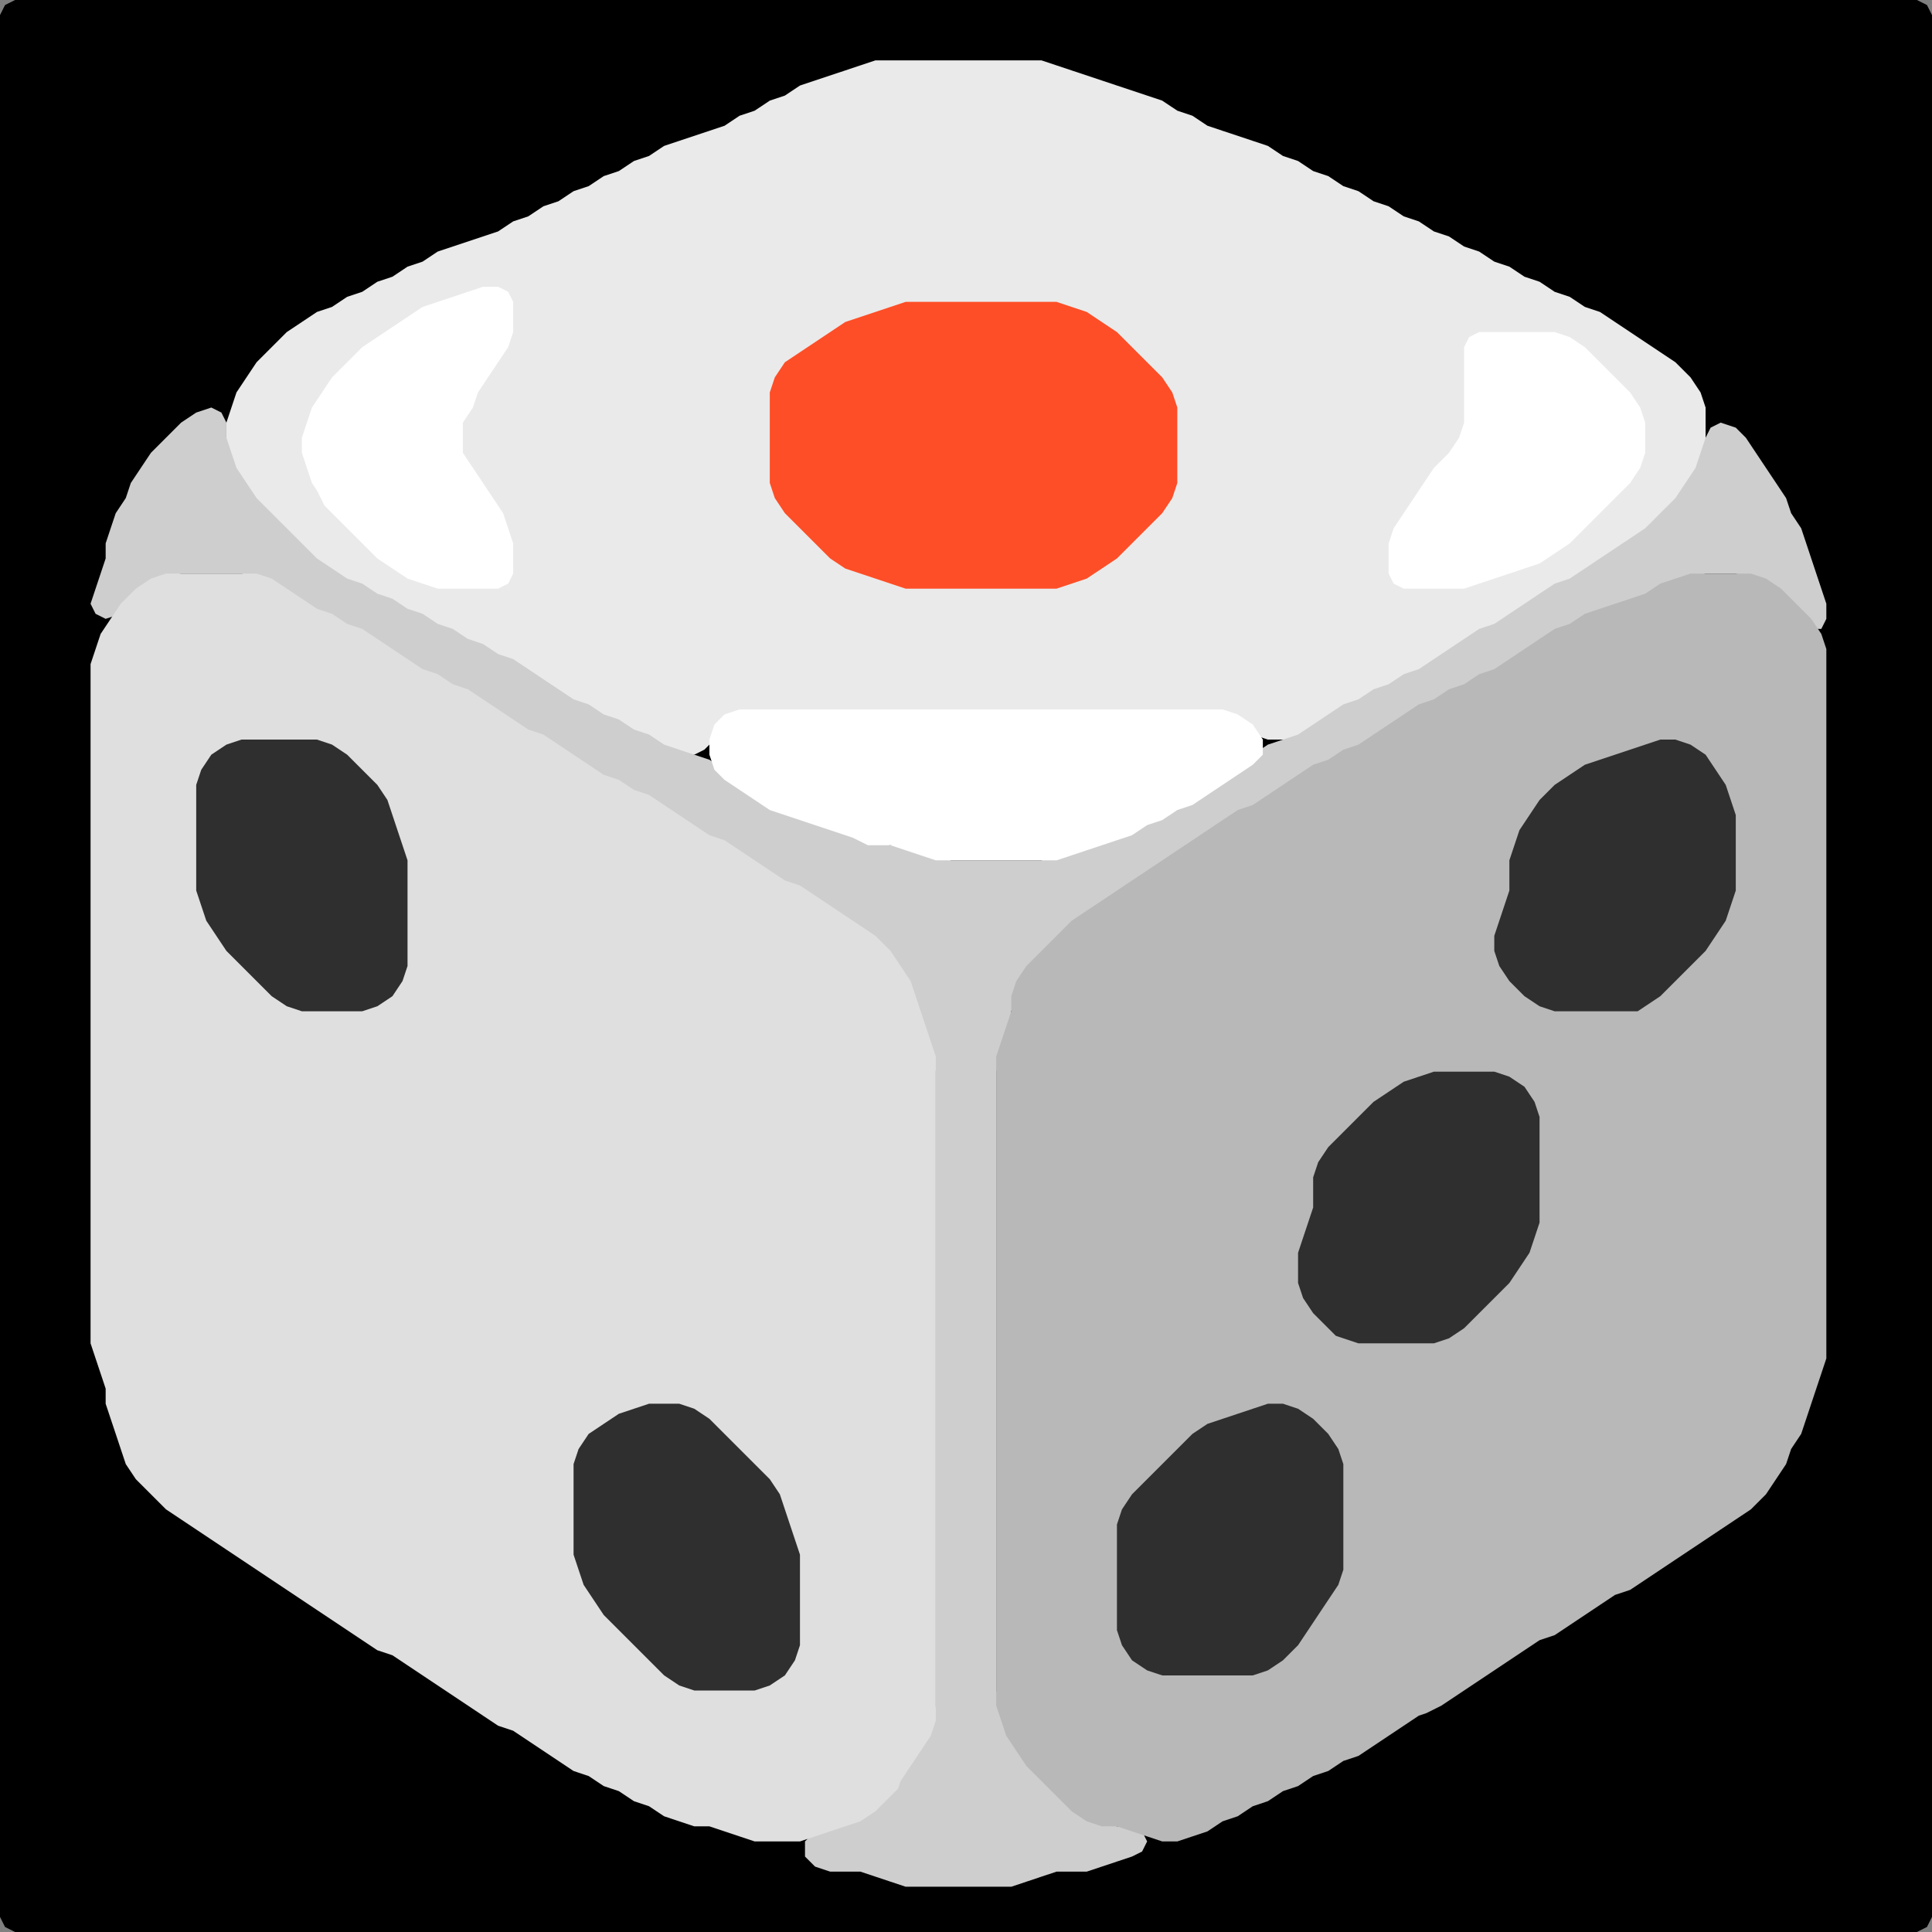 <?xml version="1.0" encoding="UTF-8" standalone="no"?>
<!DOCTYPE svg PUBLIC "-//W3C//DTD SVG 1.1//EN"
"http://www.w3.org/Graphics/SVG/1.1/DTD/svg11.dtd">
<svg width="128" height="128" xmlns="http://www.w3.org/2000/svg" version="1.1">
<rect width="100%" height="100%" fill="#808080" stroke="none"/>
<path d="M 26.5 128.0 L 27.0 128.0 L 28.0 128.0 L 29.0 128.0 L 30.0 128.0 L 31.0 128.0 L 32.0 128.0 L 33.0 128.0 L 34.0 128.0 L 35.0 128.0 L 36.0 128.0 L 37.0 128.0 L 38.0 128.0 L 39.0 128.0 L 40.0 128.0 L 41.0 128.0 L 42.0 128.0 L 43.0 128.0 L 44.0 128.0 L 45.0 128.0 L 46.0 128.0 L 47.0 128.0 L 48.0 128.0 L 49.0 128.0 L 50.0 128.0 L 51.0 128.0 L 52.0 128.0 L 53.0 128.0 L 54.0 128.0 L 55.0 128.0 L 56.0 128.0 L 57.0 128.0 L 58.0 128.0 L 59.0 128.0 L 60.0 128.0 L 61.0 128.0 L 62.0 128.0 L 63.0 128.0 L 64.0 128.0 L 65.0 128.0 L 66.0 128.0 L 67.0 128.0 L 68.0 128.0 L 69.0 128.0 L 70.0 128.0 L 71.0 128.0 L 72.0 128.0 L 73.0 128.0 L 74.0 128.0 L 75.0 128.0 L 76.0 128.0 L 77.0 128.0 L 78.0 128.0 L 79.0 128.0 L 80.0 128.0 L 81.0 128.0 L 82.0 128.0 L 83.0 128.0 L 84.0 128.0 L 85.0 128.0 L 86.0 128.0 L 87.0 128.0 L 88.0 128.0 L 89.0 128.0 L 90.0 128.0 L 91.0 128.0 L 92.0 128.0 L 93.0 128.0 L 94.0 128.0 L 95.0 128.0 L 96.0 128.0 L 97.0 128.0 L 98.0 128.0 L 99.0 128.0 L 100.0 128.0 L 101.0 128.0 L 102.0 128.0 L 103.0 128.0 L 104.0 128.0 L 105.0 128.0 L 106.0 128.0 L 107.0 128.0 L 108.0 128.0 L 109.0 128.0 L 110.0 128.0 L 111.0 128.0 L 112.0 128.0 L 113.0 128.0 L 114.0 128.0 L 115.0 128.0 L 116.0 128.0 L 117.0 128.0 L 118.0 128.0 L 119.0 128.0 L 120.0 128.0 L 121.0 128.0 L 122.0 128.0 L 123.0 128.0 L 124.0 128.0 L 125.0 128.0 L 126.0 128.0 L 127.0 128.0 L 127.667 127.667 L 128.0 127.0 L 128.0 126.0 L 128.0 125.0 L 128.0 124.0 L 128.0 123.0 L 128.0 122.0 L 128.0 121.0 L 128.0 120.0 L 128.0 119.0 L 128.0 118.0 L 128.0 117.0 L 128.0 116.0 L 128.0 115.0 L 128.0 114.0 L 128.0 113.0 L 128.0 112.0 L 128.0 111.0 L 128.0 110.0 L 128.0 109.0 L 128.0 108.0 L 128.0 107.0 L 128.0 106.0 L 128.0 105.0 L 128.0 104.0 L 128.0 103.0 L 128.0 102.0 L 128.0 101.0 L 128.0 100.0 L 128.0 99.0 L 128.0 98.0 L 128.0 97.0 L 128.0 96.0 L 128.0 95.0 L 128.0 94.0 L 128.0 93.0 L 128.0 92.0 L 128.0 91.0 L 128.0 90.0 L 128.0 89.0 L 128.0 88.0 L 128.0 87.0 L 128.0 86.0 L 128.0 85.0 L 128.0 84.0 L 128.0 83.0 L 128.0 82.0 L 128.0 81.0 L 128.0 80.0 L 128.0 79.0 L 128.0 78.0 L 128.0 77.0 L 128.0 76.0 L 128.0 75.0 L 128.0 74.0 L 128.0 73.0 L 128.0 72.0 L 128.0 71.0 L 128.0 70.0 L 128.0 69.0 L 128.0 68.0 L 128.0 67.0 L 128.0 66.0 L 128.0 65.0 L 128.0 64.0 L 128.0 63.0 L 128.0 62.0 L 128.0 61.0 L 128.0 60.0 L 128.0 59.0 L 128.0 58.0 L 128.0 57.0 L 128.0 56.0 L 128.0 55.0 L 128.0 54.0 L 128.0 53.0 L 128.0 52.0 L 128.0 51.0 L 128.0 50.0 L 128.0 49.0 L 128.0 48.0 L 128.0 47.0 L 128.0 46.0 L 128.0 45.0 L 128.0 44.0 L 128.0 43.0 L 128.0 42.0 L 128.0 41.0 L 128.0 40.0 L 128.0 39.0 L 128.0 38.0 L 128.0 37.0 L 128.0 36.0 L 128.0 35.0 L 128.0 34.0 L 128.0 33.0 L 128.0 32.0 L 128.0 31.0 L 128.0 30.0 L 128.0 29.0 L 128.0 28.0 L 128.0 27.0 L 128.0 26.0 L 128.0 25.0 L 128.0 24.0 L 128.0 23.0 L 128.0 22.0 L 128.0 21.0 L 128.0 20.0 L 128.0 19.0 L 128.0 18.0 L 128.0 17.0 L 128.0 16.0 L 128.0 15.0 L 128.0 14.0 L 128.0 13.0 L 128.0 12.0 L 128.0 11.0 L 128.0 10.0 L 128.0 9.0 L 128.0 8.0 L 128.0 7.0 L 128.0 6.0 L 128.0 5.0 L 128.0 4.0 L 128.0 3.0 L 128.0 2.0 L 128.0 1.0 L 127.667 0.333 L 127.0 0.0 L 126.0 0.0 L 125.0 0.0 L 124.0 0.0 L 123.0 0.0 L 122.0 0.0 L 121.0 0.0 L 120.0 0.0 L 119.0 0.0 L 118.0 0.0 L 117.0 0.0 L 116.0 0.0 L 115.0 0.0 L 114.0 0.0 L 113.0 0.0 L 112.0 0.0 L 111.0 0.0 L 110.0 0.0 L 109.0 0.0 L 108.0 0.0 L 107.0 0.0 L 106.0 0.0 L 105.0 0.0 L 104.0 0.0 L 103.0 0.0 L 102.0 0.0 L 101.0 0.0 L 100.0 0.0 L 99.0 0.0 L 98.0 0.0 L 97.0 0.0 L 96.0 0.0 L 95.0 0.0 L 94.0 0.0 L 93.0 0.0 L 92.0 0.0 L 91.0 0.0 L 90.0 0.0 L 89.0 0.0 L 88.0 0.0 L 87.0 0.0 L 86.0 0.0 L 85.0 0.0 L 84.0 0.0 L 83.0 0.0 L 82.0 0.0 L 81.0 0.0 L 80.0 0.0 L 79.0 0.0 L 78.0 0.0 L 77.0 0.0 L 76.0 0.0 L 75.0 0.0 L 74.0 0.0 L 73.0 0.0 L 72.0 0.0 L 71.0 0.0 L 70.0 0.0 L 69.0 0.0 L 68.0 0.0 L 67.0 0.0 L 66.0 0.0 L 65.0 0.0 L 64.0 0.0 L 63.0 0.0 L 62.0 0.0 L 61.0 0.0 L 60.0 0.0 L 59.0 0.0 L 58.0 0.0 L 57.0 0.0 L 56.0 0.0 L 55.0 0.0 L 54.0 0.0 L 53.0 0.0 L 52.0 0.0 L 51.0 0.0 L 50.0 0.0 L 49.0 0.0 L 48.0 0.0 L 47.0 0.0 L 46.0 0.0 L 45.0 0.0 L 44.0 0.0 L 43.0 0.0 L 42.0 0.0 L 41.0 0.0 L 40.0 0.0 L 39.0 0.0 L 38.0 0.0 L 37.0 0.0 L 36.0 0.0 L 35.0 0.0 L 34.0 0.0 L 33.0 0.0 L 32.0 0.0 L 31.0 0.0 L 30.0 0.0 L 29.0 0.0 L 28.0 0.0 L 27.0 0.0 L 26.0 0.0 L 25.0 0.0 L 24.0 0.0 L 23.0 0.0 L 22.0 0.0 L 21.0 0.0 L 20.0 0.0 L 19.0 0.0 L 18.0 0.0 L 17.0 0.0 L 16.0 0.0 L 15.0 0.0 L 14.0 0.0 L 13.0 0.0 L 12.0 0.0 L 11.0 0.0 L 10.0 0.0 L 9.0 0.0 L 8.0 0.0 L 7.0 0.0 L 6.0 0.0 L 5.0 0.0 L 4.0 0.0 L 3.0 0.0 L 2.0 0.0 L 1.0 0.0 L 0.333 0.333 L 0.0 1.0 L 0.0 2.0 L 0.0 3.0 L 0.0 4.0 L 0.0 5.0 L 0.0 6.0 L 0.0 7.0 L 0.0 8.0 L 0.0 9.0 L 0.0 10.0 L 0.0 11.0 L 0.0 12.0 L 0.0 13.0 L 0.0 14.0 L 0.0 15.0 L 0.0 16.0 L 0.0 17.0 L 0.0 18.0 L 0.0 19.0 L 0.0 20.0 L 0.0 21.0 L 0.0 22.0 L 0.0 23.0 L 0.0 24.0 L 0.0 25.0 L 0.0 26.0 L 0.0 27.0 L 0.0 28.0 L 0.0 29.0 L 0.0 30.0 L 0.0 31.0 L 0.0 32.0 L 0.0 33.0 L 0.0 34.0 L 0.0 35.0 L 0.0 36.0 L 0.0 37.0 L 0.0 38.0 L 0.0 39.0 L 0.0 40.0 L 0.0 41.0 L 0.0 42.0 L 0.0 43.0 L 0.0 44.0 L 0.0 45.0 L 0.0 46.0 L 0.0 47.0 L 0.0 48.0 L 0.0 49.0 L 0.0 50.0 L 0.0 51.0 L 0.0 52.0 L 0.0 53.0 L 0.0 54.0 L 0.0 55.0 L 0.0 56.0 L 0.0 57.0 L 0.0 58.0 L 0.0 59.0 L 0.0 60.0 L 0.0 61.0 L 0.0 62.0 L 0.0 63.0 L 0.0 64.0 L 0.0 65.0 L 0.0 66.0 L 0.0 67.0 L 0.0 68.0 L 0.0 69.0 L 0.0 70.0 L 0.0 71.0 L 0.0 72.0 L 0.0 73.0 L 0.0 74.0 L 0.0 75.0 L 0.0 76.0 L 0.0 77.0 L 0.0 78.0 L 0.0 79.0 L 0.0 80.0 L 0.0 81.0 L 0.0 82.0 L 0.0 83.0 L 0.0 84.0 L 0.0 85.0 L 0.0 86.0 L 0.0 87.0 L 0.0 88.0 L 0.0 89.0 L 0.0 90.0 L 0.0 91.0 L 0.0 92.0 L 0.0 93.0 L 0.0 94.0 L 0.0 95.0 L 0.0 96.0 L 0.0 97.0 L 0.0 98.0 L 0.0 99.0 L 0.0 100.0 L 0.0 101.0 L 0.0 102.0 L 0.0 103.0 L 0.0 104.0 L 0.0 105.0 L 0.0 106.0 L 0.0 107.0 L 0.0 108.0 L 0.0 109.0 L 0.0 110.0 L 0.0 111.0 L 0.0 112.0 L 0.0 113.0 L 0.0 114.0 L 0.0 115.0 L 0.0 116.0 L 0.0 117.0 L 0.0 118.0 L 0.0 119.0 L 0.0 120.0 L 0.0 121.0 L 0.0 122.0 L 0.0 123.0 L 0.0 124.0 L 0.0 125.0 L 0.0 126.0 L 0.0 127.0 L 0.333 127.667 L 1.0 128.0 L 2.0 128.0 L 3.0 128.0 L 4.0 128.0 L 5.0 128.0 L 6.0 128.0 L 7.0 128.0 L 8.0 128.0 L 9.0 128.0 L 10.0 128.0 L 11.0 128.0 L 12.0 128.0 L 13.0 128.0 L 14.0 128.0 L 15.0 128.0 L 16.0 128.0 L 17.0 128.0 L 18.0 128.0 L 19.0 128.0 L 20.0 128.0 L 21.0 128.0 L 22.0 128.0 L 23.0 128.0 L 24.0 128.0 L 25.0 128.0 L 25.5 128.0 Z" stroke="none" fill="rgb(0,0,0)" />
<path d="M 21.5 38.0 L 22.0 38.333 L 23.0 38.667 L 24.0 39.333 L 25.0 39.667 L 26.0 40.333 L 27.0 40.667 L 28.0 41.333 L 29.0 41.667 L 30.0 42.333 L 31.0 42.667 L 32.0 43.333 L 33.0 43.667 L 34.0 44.333 L 35.0 45.0 L 36.0 45.667 L 37.0 46.333 L 38.0 46.667 L 39.0 47.333 L 40.0 47.667 L 41.0 48.333 L 42.0 48.667 L 43.0 49.333 L 44.0 49.667 L 45.0 50.0 L 46.0 50.0 L 46.667 49.667 L 47.333 49.0 L 48.0 48.0 L 49.0 47.333 L 50.0 47.0 L 51.0 47.0 L 52.0 47.0 L 53.0 47.0 L 54.0 47.0 L 55.0 47.0 L 56.0 47.0 L 57.0 47.0 L 58.0 47.0 L 59.0 47.0 L 60.0 47.0 L 61.0 47.0 L 62.0 47.0 L 63.0 47.0 L 64.0 47.0 L 65.0 47.0 L 66.0 47.0 L 67.0 47.0 L 68.0 47.0 L 69.0 47.0 L 70.0 47.0 L 71.0 47.0 L 72.0 47.0 L 73.0 47.0 L 74.0 47.0 L 75.0 47.0 L 76.0 47.0 L 77.0 47.0 L 78.0 47.0 L 79.0 47.0 L 80.0 47.0 L 81.0 47.333 L 82.0 48.0 L 83.0 48.667 L 84.0 49.0 L 85.0 49.0 L 86.0 49.0 L 87.0 48.667 L 88.0 48.0 L 89.0 47.333 L 90.0 46.667 L 91.0 46.333 L 92.0 45.667 L 93.0 45.333 L 94.0 44.667 L 95.0 44.333 L 96.0 43.667 L 97.0 43.0 L 98.0 42.333 L 99.0 41.667 L 100.0 41.333 L 101.0 40.667 L 102.0 40.0 L 103.0 39.333 L 104.0 38.667 L 105.0 38.333 L 106.0 37.667 L 107.0 37.0 L 108.0 36.333 L 109.0 35.667 L 110.0 35.0 L 111.0 34.0 L 111.667 33.0 L 112.333 32.0 L 112.667 31.0 L 113.0 30.0 L 113.0 29.0 L 113.0 28.0 L 113.0 27.0 L 112.667 26.0 L 112.0 25.0 L 111.0 24.0 L 110.0 23.333 L 109.0 22.667 L 108.0 22.0 L 107.0 21.333 L 106.0 20.667 L 105.0 20.333 L 104.0 19.667 L 103.0 19.333 L 102.0 18.667 L 101.0 18.333 L 100.0 17.667 L 99.0 17.333 L 98.0 16.667 L 97.0 16.333 L 96.0 15.667 L 95.0 15.333 L 94.0 14.667 L 93.0 14.333 L 92.0 13.667 L 91.0 13.333 L 90.0 12.667 L 89.0 12.333 L 88.0 11.667 L 87.0 11.333 L 86.0 10.667 L 85.0 10.333 L 84.0 9.667 L 83.0 9.333 L 82.0 9.0 L 81.0 8.667 L 80.0 8.333 L 79.0 7.667 L 78.0 7.333 L 77.0 6.667 L 76.0 6.333 L 75.0 6.0 L 74.0 5.667 L 73.0 5.333 L 72.0 5.0 L 71.0 4.667 L 70.0 4.333 L 69.0 4.0 L 68.0 4.0 L 67.0 4.0 L 66.0 4.0 L 65.0 4.0 L 64.0 4.0 L 63.0 4.0 L 62.0 4.0 L 61.0 4.0 L 60.0 4.0 L 59.0 4.0 L 58.0 4.0 L 57.0 4.333 L 56.0 4.667 L 55.0 5.0 L 54.0 5.333 L 53.0 5.667 L 52.0 6.333 L 51.0 6.667 L 50.0 7.333 L 49.0 7.667 L 48.0 8.333 L 47.0 8.667 L 46.0 9.0 L 45.0 9.333 L 44.0 9.667 L 43.0 10.333 L 42.0 10.667 L 41.0 11.333 L 40.0 11.667 L 39.0 12.333 L 38.0 12.667 L 37.0 13.333 L 36.0 13.667 L 35.0 14.333 L 34.0 14.667 L 33.0 15.333 L 32.0 15.667 L 31.0 16.0 L 30.0 16.333 L 29.0 16.667 L 28.0 17.333 L 27.0 17.667 L 26.0 18.333 L 25.0 18.667 L 24.0 19.333 L 23.0 19.667 L 22.0 20.333 L 21.0 20.667 L 20.0 21.333 L 19.0 22.0 L 18.0 23.0 L 17.0 24.0 L 16.333 25.0 L 15.667 26.0 L 15.333 27.0 L 15.0 28.0 L 15.0 29.0 L 15.0 30.0 L 15.333 31.0 L 15.667 32.0 L 16.333 33.0 L 17.0 34.0 L 18.0 35.0 L 19.0 36.0 L 20.0 37.0 L 20.5 37.5 Z" stroke="none" fill="rgb(234,234,234)" />
<path d="M 21.5 33.5 L 22.0 34.0 L 23.0 35.0 L 24.0 36.0 L 25.0 37.0 L 26.0 37.667 L 27.0 38.333 L 28.0 38.667 L 29.0 39.0 L 30.0 39.0 L 31.0 39.0 L 32.0 39.0 L 33.0 39.0 L 33.667 38.667 L 34.0 38.0 L 34.0 37.0 L 34.0 36.0 L 33.667 35.0 L 33.333 34.0 L 32.667 33.0 L 32.0 32.0 L 31.333 31.0 L 30.667 30.0 L 30.667 29.0 L 30.667 28.0 L 31.333 27.0 L 31.667 26.0 L 32.333 25.0 L 33.0 24.0 L 33.667 23.0 L 34.0 22.0 L 34.0 21.0 L 34.0 20.0 L 33.667 19.333 L 33.0 19.0 L 32.0 19.0 L 31.0 19.333 L 30.0 19.667 L 29.0 20.0 L 28.0 20.333 L 27.0 21.0 L 26.0 21.667 L 25.0 22.333 L 24.0 23.0 L 23.0 24.0 L 22.0 25.0 L 21.333 26.0 L 20.667 27.0 L 20.333 28.0 L 20.0 29.0 L 20.0 30.0 L 20.333 31.0 L 20.667 32.0 L 21.0 32.5 Z" stroke="none" fill="rgb(255,255,255)" />
<path d="M 62.5 39.0 L 63.0 39.0 L 64.0 39.0 L 65.0 39.0 L 66.0 39.0 L 67.0 39.0 L 68.0 39.0 L 69.0 39.0 L 70.0 39.0 L 71.0 38.667 L 72.0 38.333 L 73.0 37.667 L 74.0 37.0 L 75.0 36.0 L 76.0 35.0 L 77.0 34.0 L 77.667 33.0 L 78.0 32.0 L 78.0 31.0 L 78.0 30.0 L 78.0 29.0 L 78.0 28.0 L 78.0 27.0 L 77.667 26.0 L 77.0 25.0 L 76.0 24.0 L 75.0 23.0 L 74.0 22.0 L 73.0 21.333 L 72.0 20.667 L 71.0 20.333 L 70.0 20.0 L 69.0 20.0 L 68.0 20.0 L 67.0 20.0 L 66.0 20.0 L 65.0 20.0 L 64.0 20.0 L 63.0 20.0 L 62.0 20.0 L 61.0 20.0 L 60.0 20.0 L 59.0 20.333 L 58.0 20.667 L 57.0 21.0 L 56.0 21.333 L 55.0 22.0 L 54.0 22.667 L 53.0 23.333 L 52.0 24.0 L 51.333 25.0 L 51.0 26.0 L 51.0 27.0 L 51.0 28.0 L 51.0 29.0 L 51.0 30.0 L 51.0 31.0 L 51.0 32.0 L 51.333 33.0 L 52.0 34.0 L 53.0 35.0 L 54.0 36.0 L 55.0 37.0 L 56.0 37.667 L 57.0 38.0 L 58.0 38.333 L 59.0 38.667 L 60.0 39.0 L 61.0 39.0 L 61.5 39.0 Z" stroke="none" fill="rgb(254,78,39)" />
<path d="M 105.5 34.5 L 106.0 34.0 L 107.0 33.0 L 108.0 32.0 L 108.667 31.0 L 109.0 30.0 L 109.0 29.0 L 109.0 28.0 L 108.667 27.0 L 108.0 26.0 L 107.0 25.0 L 106.0 24.0 L 105.0 23.0 L 104.0 22.333 L 103.0 22.0 L 102.0 22.0 L 101.0 22.0 L 100.0 22.0 L 99.0 22.0 L 98.0 22.0 L 97.333 22.333 L 97.0 23.0 L 97.0 24.0 L 97.0 25.0 L 97.0 26.0 L 97.0 27.0 L 97.0 28.0 L 96.667 29.0 L 96.0 30.0 L 95.0 31.0 L 94.333 32.0 L 93.667 33.0 L 93.0 34.0 L 92.333 35.0 L 92.0 36.0 L 92.0 37.0 L 92.0 38.0 L 92.333 38.667 L 93.0 39.0 L 94.0 39.0 L 95.0 39.0 L 96.0 39.0 L 97.0 39.0 L 98.0 38.667 L 99.0 38.333 L 100.0 38.0 L 101.0 37.667 L 102.0 37.333 L 103.0 36.667 L 104.0 36.0 L 104.5 35.5 Z" stroke="none" fill="rgb(255,255,255)" />
<path d="M 23.5 42.0 L 24.0 42.333 L 25.0 43.0 L 26.0 43.667 L 27.0 44.333 L 28.0 44.667 L 29.0 45.333 L 30.0 45.667 L 31.0 46.333 L 32.0 47.0 L 33.0 47.667 L 34.0 48.333 L 35.0 48.667 L 36.0 49.333 L 37.0 50.0 L 38.0 50.667 L 39.0 51.333 L 40.0 51.667 L 41.0 52.333 L 42.0 52.667 L 43.0 53.333 L 44.0 54.0 L 45.0 54.667 L 46.0 55.333 L 47.0 55.667 L 48.0 56.333 L 49.0 57.0 L 50.0 57.667 L 51.0 58.333 L 52.0 58.667 L 53.0 59.333 L 54.0 60.0 L 55.0 60.667 L 56.0 61.333 L 57.0 62.0 L 58.0 63.0 L 59.0 64.0 L 59.667 65.0 L 60.333 66.0 L 60.667 67.0 L 61.0 68.0 L 61.333 69.0 L 61.667 70.0 L 62.0 71.0 L 62.0 72.0 L 62.0 73.0 L 62.0 74.0 L 62.0 75.0 L 62.0 76.0 L 62.0 77.0 L 62.0 78.0 L 62.0 79.0 L 62.0 80.0 L 62.0 81.0 L 62.0 82.0 L 62.0 83.0 L 62.0 84.0 L 62.0 85.0 L 62.0 86.0 L 62.0 87.0 L 62.0 88.0 L 62.0 89.0 L 62.0 90.0 L 62.0 91.0 L 62.0 92.0 L 62.0 93.0 L 62.0 94.0 L 62.0 95.0 L 62.0 96.0 L 62.0 97.0 L 62.0 98.0 L 62.0 99.0 L 62.0 100.0 L 62.0 101.0 L 62.0 102.0 L 62.0 103.0 L 62.0 104.0 L 62.0 105.0 L 62.0 106.0 L 62.0 107.0 L 62.0 108.0 L 62.0 109.0 L 62.0 110.0 L 62.0 111.0 L 62.0 112.0 L 62.0 113.0 L 61.667 114.0 L 61.0 115.0 L 60.333 116.0 L 59.667 117.0 L 59.0 118.0 L 58.0 119.0 L 57.0 120.0 L 56.0 120.667 L 55.0 121.0 L 54.0 121.333 L 53.333 122.0 L 53.333 123.0 L 54.0 123.667 L 55.0 124.0 L 56.0 124.0 L 57.0 124.0 L 58.0 124.333 L 59.0 124.667 L 60.0 125.0 L 61.0 125.0 L 62.0 125.0 L 63.0 125.0 L 64.0 125.0 L 65.0 125.0 L 66.0 125.0 L 67.0 125.0 L 68.0 124.667 L 69.0 124.333 L 70.0 124.0 L 71.0 124.0 L 72.0 124.0 L 73.0 123.667 L 74.0 123.333 L 75.0 123.0 L 75.667 122.667 L 76.0 122.0 L 75.667 121.333 L 75.0 121.0 L 74.0 121.0 L 73.0 120.667 L 72.0 120.0 L 71.0 119.0 L 70.0 118.0 L 69.0 117.0 L 68.0 116.0 L 67.333 115.0 L 66.667 114.0 L 66.333 113.0 L 66.0 112.0 L 66.0 111.0 L 66.0 110.0 L 66.0 109.0 L 66.0 108.0 L 66.0 107.0 L 66.0 106.0 L 66.0 105.0 L 66.0 104.0 L 66.0 103.0 L 66.0 102.0 L 66.0 101.0 L 66.0 100.0 L 66.0 99.0 L 66.0 98.0 L 66.0 97.0 L 66.0 96.0 L 66.0 95.0 L 66.0 94.0 L 66.0 93.0 L 66.0 92.0 L 66.0 91.0 L 66.0 90.0 L 66.0 89.0 L 66.0 88.0 L 66.0 87.0 L 66.0 86.0 L 66.0 85.0 L 66.0 84.0 L 66.0 83.0 L 66.0 82.0 L 66.0 81.0 L 66.0 80.0 L 66.0 79.0 L 66.0 78.0 L 66.0 77.0 L 66.0 76.0 L 66.0 75.0 L 66.0 74.0 L 66.0 73.0 L 66.0 72.0 L 66.0 71.0 L 66.333 70.0 L 66.667 69.0 L 67.0 68.0 L 67.0 67.0 L 67.333 66.0 L 68.0 65.0 L 69.0 64.0 L 70.0 63.0 L 71.0 62.0 L 72.0 61.0 L 73.0 60.333 L 74.0 59.667 L 75.0 59.0 L 76.0 58.333 L 77.0 57.667 L 78.0 57.0 L 79.0 56.333 L 80.0 55.667 L 81.0 55.0 L 82.0 54.333 L 83.0 53.667 L 84.0 53.333 L 85.0 52.667 L 86.0 52.0 L 87.0 51.333 L 88.0 50.667 L 89.0 50.333 L 90.0 49.667 L 91.0 49.333 L 92.0 48.667 L 93.0 48.0 L 94.0 47.333 L 95.0 46.667 L 96.0 46.333 L 97.0 45.667 L 98.0 45.333 L 99.0 44.667 L 100.0 44.333 L 101.0 43.667 L 102.0 43.0 L 103.0 42.333 L 104.0 41.667 L 105.0 41.333 L 106.0 40.667 L 107.0 40.333 L 108.0 40.0 L 109.0 39.667 L 110.0 39.333 L 111.0 38.667 L 112.0 38.333 L 113.0 38.0 L 114.0 38.0 L 115.0 38.0 L 116.0 38.333 L 117.0 39.0 L 118.0 40.0 L 119.0 41.0 L 120.0 41.667 L 120.667 41.667 L 121.0 41.0 L 121.0 40.0 L 120.667 39.0 L 120.333 38.0 L 120.0 37.0 L 119.667 36.0 L 119.333 35.0 L 118.667 34.0 L 118.333 33.0 L 117.667 32.0 L 117.0 31.0 L 116.333 30.0 L 115.667 29.0 L 115.0 28.333 L 114.0 28.0 L 113.333 28.333 L 113.0 29.0 L 112.667 30.0 L 112.333 31.0 L 111.667 32.0 L 111.0 33.0 L 110.0 34.0 L 109.0 35.0 L 108.0 35.667 L 107.0 36.333 L 106.0 37.0 L 105.0 37.667 L 104.0 38.333 L 103.0 38.667 L 102.0 39.333 L 101.0 40.0 L 100.0 40.667 L 99.0 41.333 L 98.0 41.667 L 97.0 42.333 L 96.0 43.0 L 95.0 43.667 L 94.0 44.333 L 93.0 44.667 L 92.0 45.333 L 91.0 45.667 L 90.0 46.333 L 89.0 46.667 L 88.0 47.333 L 87.0 48.0 L 86.0 48.667 L 85.0 49.0 L 84.0 49.333 L 83.0 50.0 L 82.0 50.667 L 81.0 51.333 L 80.0 52.0 L 79.0 52.667 L 78.0 53.333 L 77.0 53.667 L 76.0 54.333 L 75.0 54.667 L 74.0 55.333 L 73.0 55.667 L 72.0 56.0 L 71.0 56.333 L 70.0 56.667 L 69.0 57.0 L 68.0 57.0 L 67.0 57.0 L 66.0 57.0 L 65.0 57.0 L 64.0 57.0 L 63.0 57.0 L 62.0 56.667 L 61.0 56.333 L 60.0 56.0 L 59.0 56.0 L 58.0 55.667 L 57.0 55.333 L 56.0 55.0 L 55.0 54.667 L 54.0 54.333 L 53.0 54.0 L 52.0 53.667 L 51.0 53.0 L 50.0 52.333 L 49.0 51.667 L 48.0 51.0 L 47.0 50.333 L 46.0 50.0 L 45.0 49.667 L 44.0 49.333 L 43.0 48.667 L 42.0 48.333 L 41.0 47.667 L 40.0 47.333 L 39.0 46.667 L 38.0 46.333 L 37.0 45.667 L 36.0 45.0 L 35.0 44.333 L 34.0 43.667 L 33.0 43.333 L 32.0 42.667 L 31.0 42.333 L 30.0 41.667 L 29.0 41.333 L 28.0 40.667 L 27.0 40.333 L 26.0 39.667 L 25.0 39.333 L 24.0 38.667 L 23.0 38.333 L 22.0 37.667 L 21.0 37.0 L 20.0 36.0 L 19.0 35.0 L 18.0 34.0 L 17.0 33.0 L 16.333 32.0 L 15.667 31.0 L 15.333 30.0 L 15.0 29.0 L 15.0 28.0 L 14.667 27.333 L 14.0 27.0 L 13.0 27.333 L 12.0 28.0 L 11.0 29.0 L 10.0 30.0 L 9.333 31.0 L 8.667 32.0 L 8.333 33.0 L 7.667 34.0 L 7.333 35.0 L 7.0 36.0 L 7.0 37.0 L 6.667 38.0 L 6.333 39.0 L 6.0 40.0 L 6.333 40.667 L 7.0 41.0 L 8.0 40.667 L 9.0 40.0 L 10.0 39.0 L 11.0 38.333 L 12.0 38.0 L 13.0 38.0 L 14.0 38.0 L 15.0 38.0 L 16.0 38.0 L 17.0 38.333 L 18.0 39.0 L 19.0 39.667 L 20.0 40.333 L 21.0 40.667 L 22.0 41.333 L 22.5 41.5 Z" stroke="none" fill="rgb(206,206,206)" />
<path d="M 59.5 118.5 L 59.667 118.0 L 60.333 117.0 L 61.0 116.0 L 61.667 115.0 L 62.0 114.0 L 62.0 113.0 L 62.0 112.0 L 62.0 111.0 L 62.0 110.0 L 62.0 109.0 L 62.0 108.0 L 62.0 107.0 L 62.0 106.0 L 62.0 105.0 L 62.0 104.0 L 62.0 103.0 L 62.0 102.0 L 62.0 101.0 L 62.0 100.0 L 62.0 99.0 L 62.0 98.0 L 62.0 97.0 L 62.0 96.0 L 62.0 95.0 L 62.0 94.0 L 62.0 93.0 L 62.0 92.0 L 62.0 91.0 L 62.0 90.0 L 62.0 89.0 L 62.0 88.0 L 62.0 87.0 L 62.0 86.0 L 62.0 85.0 L 62.0 84.0 L 62.0 83.0 L 62.0 82.0 L 62.0 81.0 L 62.0 80.0 L 62.0 79.0 L 62.0 78.0 L 62.0 77.0 L 62.0 76.0 L 62.0 75.0 L 62.0 74.0 L 62.0 73.0 L 62.0 72.0 L 62.0 71.0 L 62.0 70.0 L 61.667 69.0 L 61.333 68.0 L 61.0 67.0 L 60.667 66.0 L 60.333 65.0 L 59.667 64.0 L 59.0 63.0 L 58.0 62.0 L 57.0 61.333 L 56.0 60.667 L 55.0 60.0 L 54.0 59.333 L 53.0 58.667 L 52.0 58.333 L 51.0 57.667 L 50.0 57.0 L 49.0 56.333 L 48.0 55.667 L 47.0 55.333 L 46.0 54.667 L 45.0 54.0 L 44.0 53.333 L 43.0 52.667 L 42.0 52.333 L 41.0 51.667 L 40.0 51.333 L 39.0 50.667 L 38.0 50.0 L 37.0 49.333 L 36.0 48.667 L 35.0 48.333 L 34.0 47.667 L 33.0 47.0 L 32.0 46.333 L 31.0 45.667 L 30.0 45.333 L 29.0 44.667 L 28.0 44.333 L 27.0 43.667 L 26.0 43.0 L 25.0 42.333 L 24.0 41.667 L 23.0 41.333 L 22.0 40.667 L 21.0 40.333 L 20.0 39.667 L 19.0 39.0 L 18.0 38.333 L 17.0 38.0 L 16.0 38.0 L 15.0 38.0 L 14.0 38.0 L 13.0 38.0 L 12.0 38.0 L 11.0 38.0 L 10.0 38.333 L 9.0 39.0 L 8.0 40.0 L 7.333 41.0 L 6.667 42.0 L 6.333 43.0 L 6.0 44.0 L 6.0 45.0 L 6.0 46.0 L 6.0 47.0 L 6.0 48.0 L 6.0 49.0 L 6.0 50.0 L 6.0 51.0 L 6.0 52.0 L 6.0 53.0 L 6.0 54.0 L 6.0 55.0 L 6.0 56.0 L 6.0 57.0 L 6.0 58.0 L 6.0 59.0 L 6.0 60.0 L 6.0 61.0 L 6.0 62.0 L 6.0 63.0 L 6.0 64.0 L 6.0 65.0 L 6.0 66.0 L 6.0 67.0 L 6.0 68.0 L 6.0 69.0 L 6.0 70.0 L 6.0 71.0 L 6.0 72.0 L 6.0 73.0 L 6.0 74.0 L 6.0 75.0 L 6.0 76.0 L 6.0 77.0 L 6.0 78.0 L 6.0 79.0 L 6.0 80.0 L 6.0 81.0 L 6.0 82.0 L 6.0 83.0 L 6.0 84.0 L 6.0 85.0 L 6.0 86.0 L 6.0 87.0 L 6.0 88.0 L 6.0 89.0 L 6.333 90.0 L 6.667 91.0 L 7.0 92.0 L 7.0 93.0 L 7.333 94.0 L 7.667 95.0 L 8.0 96.0 L 8.333 97.0 L 9.0 98.0 L 10.0 99.0 L 11.0 100.0 L 12.0 100.667 L 13.0 101.333 L 14.0 102.0 L 15.0 102.667 L 16.0 103.333 L 17.0 104.0 L 18.0 104.667 L 19.0 105.333 L 20.0 106.0 L 21.0 106.667 L 22.0 107.333 L 23.0 108.0 L 24.0 108.667 L 25.0 109.333 L 26.0 109.667 L 27.0 110.333 L 28.0 111.0 L 29.0 111.667 L 30.0 112.333 L 31.0 113.0 L 32.0 113.667 L 33.0 114.333 L 34.0 114.667 L 35.0 115.333 L 36.0 116.0 L 37.0 116.667 L 38.0 117.333 L 39.0 117.667 L 40.0 118.333 L 41.0 118.667 L 42.0 119.333 L 43.0 119.667 L 44.0 120.333 L 45.0 120.667 L 46.0 121.0 L 47.0 121.0 L 48.0 121.333 L 49.0 121.667 L 50.0 122.0 L 51.0 122.0 L 52.0 122.0 L 53.0 122.0 L 54.0 121.667 L 55.0 121.333 L 56.0 121.0 L 57.0 120.667 L 58.0 120.0 L 58.5 119.5 Z" stroke="none" fill="rgb(223,223,223)" />
<path d="M 95.5 113.0 L 96.0 112.667 L 97.0 112.0 L 98.0 111.333 L 99.0 110.667 L 100.0 110.0 L 101.0 109.333 L 102.0 108.667 L 103.0 108.333 L 104.0 107.667 L 105.0 107.0 L 106.0 106.333 L 107.0 105.667 L 108.0 105.333 L 109.0 104.667 L 110.0 104.0 L 111.0 103.333 L 112.0 102.667 L 113.0 102.0 L 114.0 101.333 L 115.0 100.667 L 116.0 100.0 L 117.0 99.0 L 117.667 98.0 L 118.333 97.0 L 118.667 96.0 L 119.333 95.0 L 119.667 94.0 L 120.0 93.0 L 120.333 92.0 L 120.667 91.0 L 121.0 90.0 L 121.0 89.0 L 121.0 88.0 L 121.0 87.0 L 121.0 86.0 L 121.0 85.0 L 121.0 84.0 L 121.0 83.0 L 121.0 82.0 L 121.0 81.0 L 121.0 80.0 L 121.0 79.0 L 121.0 78.0 L 121.0 77.0 L 121.0 76.0 L 121.0 75.0 L 121.0 74.0 L 121.0 73.0 L 121.0 72.0 L 121.0 71.0 L 121.0 70.0 L 121.0 69.0 L 121.0 68.0 L 121.0 67.0 L 121.0 66.0 L 121.0 65.0 L 121.0 64.0 L 121.0 63.0 L 121.0 62.0 L 121.0 61.0 L 121.0 60.0 L 121.0 59.0 L 121.0 58.0 L 121.0 57.0 L 121.0 56.0 L 121.0 55.0 L 121.0 54.0 L 121.0 53.0 L 121.0 52.0 L 121.0 51.0 L 121.0 50.0 L 121.0 49.0 L 121.0 48.0 L 121.0 47.0 L 121.0 46.0 L 121.0 45.0 L 121.0 44.0 L 121.0 43.0 L 120.667 42.0 L 120.0 41.0 L 119.0 40.0 L 118.0 39.0 L 117.0 38.333 L 116.0 38.0 L 115.0 38.0 L 114.0 38.0 L 113.0 38.0 L 112.0 38.0 L 111.0 38.333 L 110.0 38.667 L 109.0 39.333 L 108.0 39.667 L 107.0 40.0 L 106.0 40.333 L 105.0 40.667 L 104.0 41.333 L 103.0 41.667 L 102.0 42.333 L 101.0 43.0 L 100.0 43.667 L 99.0 44.333 L 98.0 44.667 L 97.0 45.333 L 96.0 45.667 L 95.0 46.333 L 94.0 46.667 L 93.0 47.333 L 92.0 48.0 L 91.0 48.667 L 90.0 49.333 L 89.0 49.667 L 88.0 50.333 L 87.0 50.667 L 86.0 51.333 L 85.0 52.0 L 84.0 52.667 L 83.0 53.333 L 82.0 53.667 L 81.0 54.333 L 80.0 55.0 L 79.0 55.667 L 78.0 56.333 L 77.0 57.0 L 76.0 57.667 L 75.0 58.333 L 74.0 59.0 L 73.0 59.667 L 72.0 60.333 L 71.0 61.0 L 70.0 62.0 L 69.0 63.0 L 68.0 64.0 L 67.333 65.0 L 67.0 66.0 L 67.0 67.0 L 66.667 68.0 L 66.333 69.0 L 66.0 70.0 L 66.0 71.0 L 66.0 72.0 L 66.0 73.0 L 66.0 74.0 L 66.0 75.0 L 66.0 76.0 L 66.0 77.0 L 66.0 78.0 L 66.0 79.0 L 66.0 80.0 L 66.0 81.0 L 66.0 82.0 L 66.0 83.0 L 66.0 84.0 L 66.0 85.0 L 66.0 86.0 L 66.0 87.0 L 66.0 88.0 L 66.0 89.0 L 66.0 90.0 L 66.0 91.0 L 66.0 92.0 L 66.0 93.0 L 66.0 94.0 L 66.0 95.0 L 66.0 96.0 L 66.0 97.0 L 66.0 98.0 L 66.0 99.0 L 66.0 100.0 L 66.0 101.0 L 66.0 102.0 L 66.0 103.0 L 66.0 104.0 L 66.0 105.0 L 66.0 106.0 L 66.0 107.0 L 66.0 108.0 L 66.0 109.0 L 66.0 110.0 L 66.0 111.0 L 66.0 112.0 L 66.0 113.0 L 66.333 114.0 L 66.667 115.0 L 67.333 116.0 L 68.0 117.0 L 69.0 118.0 L 70.0 119.0 L 71.0 120.0 L 72.0 120.667 L 73.0 121.0 L 74.0 121.0 L 75.0 121.333 L 76.0 121.667 L 77.0 122.0 L 78.0 122.0 L 79.0 121.667 L 80.0 121.333 L 81.0 120.667 L 82.0 120.333 L 83.0 119.667 L 84.0 119.333 L 85.0 118.667 L 86.0 118.333 L 87.0 117.667 L 88.0 117.333 L 89.0 116.667 L 90.0 116.333 L 91.0 115.667 L 92.0 115.0 L 93.0 114.333 L 94.0 113.667 L 94.5 113.5 Z" stroke="none" fill="rgb(184,184,184)" />
<path d="M 57.5 56.0 L 58.0 56.0 L 59.0 56.0 L 60.0 56.333 L 61.0 56.667 L 62.0 57.0 L 63.0 57.0 L 64.0 57.0 L 65.0 57.0 L 66.0 57.0 L 67.0 57.0 L 68.0 57.0 L 69.0 57.0 L 70.0 57.0 L 71.0 56.667 L 72.0 56.333 L 73.0 56.0 L 74.0 55.667 L 75.0 55.333 L 76.0 54.667 L 77.0 54.333 L 78.0 53.667 L 79.0 53.333 L 80.0 52.667 L 81.0 52.0 L 82.0 51.333 L 83.0 50.667 L 83.667 50.0 L 83.667 49.0 L 83.0 48.0 L 82.0 47.333 L 81.0 47.0 L 80.0 47.0 L 79.0 47.0 L 78.0 47.0 L 77.0 47.0 L 76.0 47.0 L 75.0 47.0 L 74.0 47.0 L 73.0 47.0 L 72.0 47.0 L 71.0 47.0 L 70.0 47.0 L 69.0 47.0 L 68.0 47.0 L 67.0 47.0 L 66.0 47.0 L 65.0 47.0 L 64.0 47.0 L 63.0 47.0 L 62.0 47.0 L 61.0 47.0 L 60.0 47.0 L 59.0 47.0 L 58.0 47.0 L 57.0 47.0 L 56.0 47.0 L 55.0 47.0 L 54.0 47.0 L 53.0 47.0 L 52.0 47.0 L 51.0 47.0 L 50.0 47.0 L 49.0 47.0 L 48.0 47.333 L 47.333 48.0 L 47.0 49.0 L 47.0 50.0 L 47.333 51.0 L 48.0 51.667 L 49.0 52.333 L 50.0 53.0 L 51.0 53.667 L 52.0 54.0 L 53.0 54.333 L 54.0 54.667 L 55.0 55.0 L 56.0 55.333 L 56.5 55.5 Z" stroke="none" fill="rgb(255,255,255)" />
<path d="M 17.5 65.5 L 18.0 66.0 L 19.0 66.667 L 20.0 67.0 L 21.0 67.0 L 22.0 67.0 L 23.0 67.0 L 24.0 67.0 L 25.0 66.667 L 26.0 66.0 L 26.667 65.0 L 27.0 64.0 L 27.0 63.0 L 27.0 62.0 L 27.0 61.0 L 27.0 60.0 L 27.0 59.0 L 27.0 58.0 L 27.0 57.0 L 26.667 56.0 L 26.333 55.0 L 26.0 54.0 L 25.667 53.0 L 25.0 52.0 L 24.0 51.0 L 23.0 50.0 L 22.0 49.333 L 21.0 49.0 L 20.0 49.0 L 19.0 49.0 L 18.0 49.0 L 17.0 49.0 L 16.0 49.0 L 15.0 49.333 L 14.0 50.0 L 13.333 51.0 L 13.0 52.0 L 13.0 53.0 L 13.0 54.0 L 13.0 55.0 L 13.0 56.0 L 13.0 57.0 L 13.0 58.0 L 13.0 59.0 L 13.333 60.0 L 13.667 61.0 L 14.333 62.0 L 15.0 63.0 L 16.0 64.0 L 16.5 64.5 Z" stroke="none" fill="rgb(47,47,47)" />
<path d="M 108.5 67.0 L 109.0 66.667 L 110.0 66.0 L 111.0 65.0 L 112.0 64.0 L 113.0 63.0 L 113.667 62.0 L 114.333 61.0 L 114.667 60.0 L 115.0 59.0 L 115.0 58.0 L 115.0 57.0 L 115.0 56.0 L 115.0 55.0 L 115.0 54.0 L 114.667 53.0 L 114.333 52.0 L 113.667 51.0 L 113.0 50.0 L 112.0 49.333 L 111.0 49.0 L 110.0 49.0 L 109.0 49.333 L 108.0 49.667 L 107.0 50.0 L 106.0 50.333 L 105.0 50.667 L 104.0 51.333 L 103.0 52.0 L 102.0 53.0 L 101.333 54.0 L 100.667 55.0 L 100.333 56.0 L 100.0 57.0 L 100.0 58.0 L 100.0 59.0 L 99.667 60.0 L 99.333 61.0 L 99.0 62.0 L 99.0 63.0 L 99.333 64.0 L 100.0 65.0 L 101.0 66.0 L 102.0 66.667 L 103.0 67.0 L 104.0 67.0 L 105.0 67.0 L 106.0 67.0 L 107.0 67.0 L 107.5 67.0 Z" stroke="none" fill="rgb(47,47,47)" />
<path d="M 88.5 88.5 L 89.0 88.667 L 90.0 89.0 L 91.0 89.0 L 92.0 89.0 L 93.0 89.0 L 94.0 89.0 L 95.0 89.0 L 96.0 88.667 L 97.0 88.0 L 98.0 87.0 L 99.0 86.0 L 100.0 85.0 L 100.667 84.0 L 101.333 83.0 L 101.667 82.0 L 102.0 81.0 L 102.0 80.0 L 102.0 79.0 L 102.0 78.0 L 102.0 77.0 L 102.0 76.0 L 102.0 75.0 L 102.0 74.0 L 101.667 73.0 L 101.0 72.0 L 100.0 71.333 L 99.0 71.0 L 98.0 71.0 L 97.0 71.0 L 96.0 71.0 L 95.0 71.0 L 94.0 71.333 L 93.0 71.667 L 92.0 72.333 L 91.0 73.0 L 90.0 74.0 L 89.0 75.0 L 88.0 76.0 L 87.333 77.0 L 87.0 78.0 L 87.0 79.0 L 87.0 80.0 L 86.667 81.0 L 86.333 82.0 L 86.0 83.0 L 86.0 84.0 L 86.0 85.0 L 86.333 86.0 L 87.0 87.0 L 87.5 87.5 Z" stroke="none" fill="rgb(47,47,47)" />
<path d="M 43.5 110.5 L 44.0 111.0 L 45.0 111.667 L 46.0 112.0 L 47.0 112.0 L 48.0 112.0 L 49.0 112.0 L 50.0 112.0 L 51.0 111.667 L 52.0 111.0 L 52.667 110.0 L 53.0 109.0 L 53.0 108.0 L 53.0 107.0 L 53.0 106.0 L 53.0 105.0 L 53.0 104.0 L 53.0 103.0 L 52.667 102.0 L 52.333 101.0 L 52.0 100.0 L 51.667 99.0 L 51.0 98.0 L 50.0 97.0 L 49.0 96.0 L 48.0 95.0 L 47.0 94.0 L 46.0 93.333 L 45.0 93.0 L 44.0 93.0 L 43.0 93.0 L 42.0 93.333 L 41.0 93.667 L 40.0 94.333 L 39.0 95.0 L 38.333 96.0 L 38.0 97.0 L 38.0 98.0 L 38.0 99.0 L 38.0 100.0 L 38.0 101.0 L 38.0 102.0 L 38.0 103.0 L 38.333 104.0 L 38.667 105.0 L 39.333 106.0 L 40.0 107.0 L 41.0 108.0 L 42.0 109.0 L 42.5 109.5 Z" stroke="none" fill="rgb(47,47,47)" />
<path d="M 78.5 111.0 L 79.0 111.0 L 80.0 111.0 L 81.0 111.0 L 82.0 111.0 L 83.0 111.0 L 84.0 110.667 L 85.0 110.0 L 86.0 109.0 L 86.667 108.0 L 87.333 107.0 L 88.0 106.0 L 88.667 105.0 L 89.0 104.0 L 89.0 103.0 L 89.0 102.0 L 89.0 101.0 L 89.0 100.0 L 89.0 99.0 L 89.0 98.0 L 89.0 97.0 L 88.667 96.0 L 88.0 95.0 L 87.0 94.0 L 86.0 93.333 L 85.0 93.0 L 84.0 93.0 L 83.0 93.333 L 82.0 93.667 L 81.0 94.0 L 80.0 94.333 L 79.0 95.0 L 78.0 96.0 L 77.0 97.0 L 76.0 98.0 L 75.0 99.0 L 74.333 100.0 L 74.0 101.0 L 74.0 102.0 L 74.0 103.0 L 74.0 104.0 L 74.0 105.0 L 74.0 106.0 L 74.0 107.0 L 74.0 108.0 L 74.333 109.0 L 75.0 110.0 L 76.0 110.667 L 77.0 111.0 L 77.5 111.0 Z" stroke="none" fill="rgb(47,47,47)" />
</svg>
